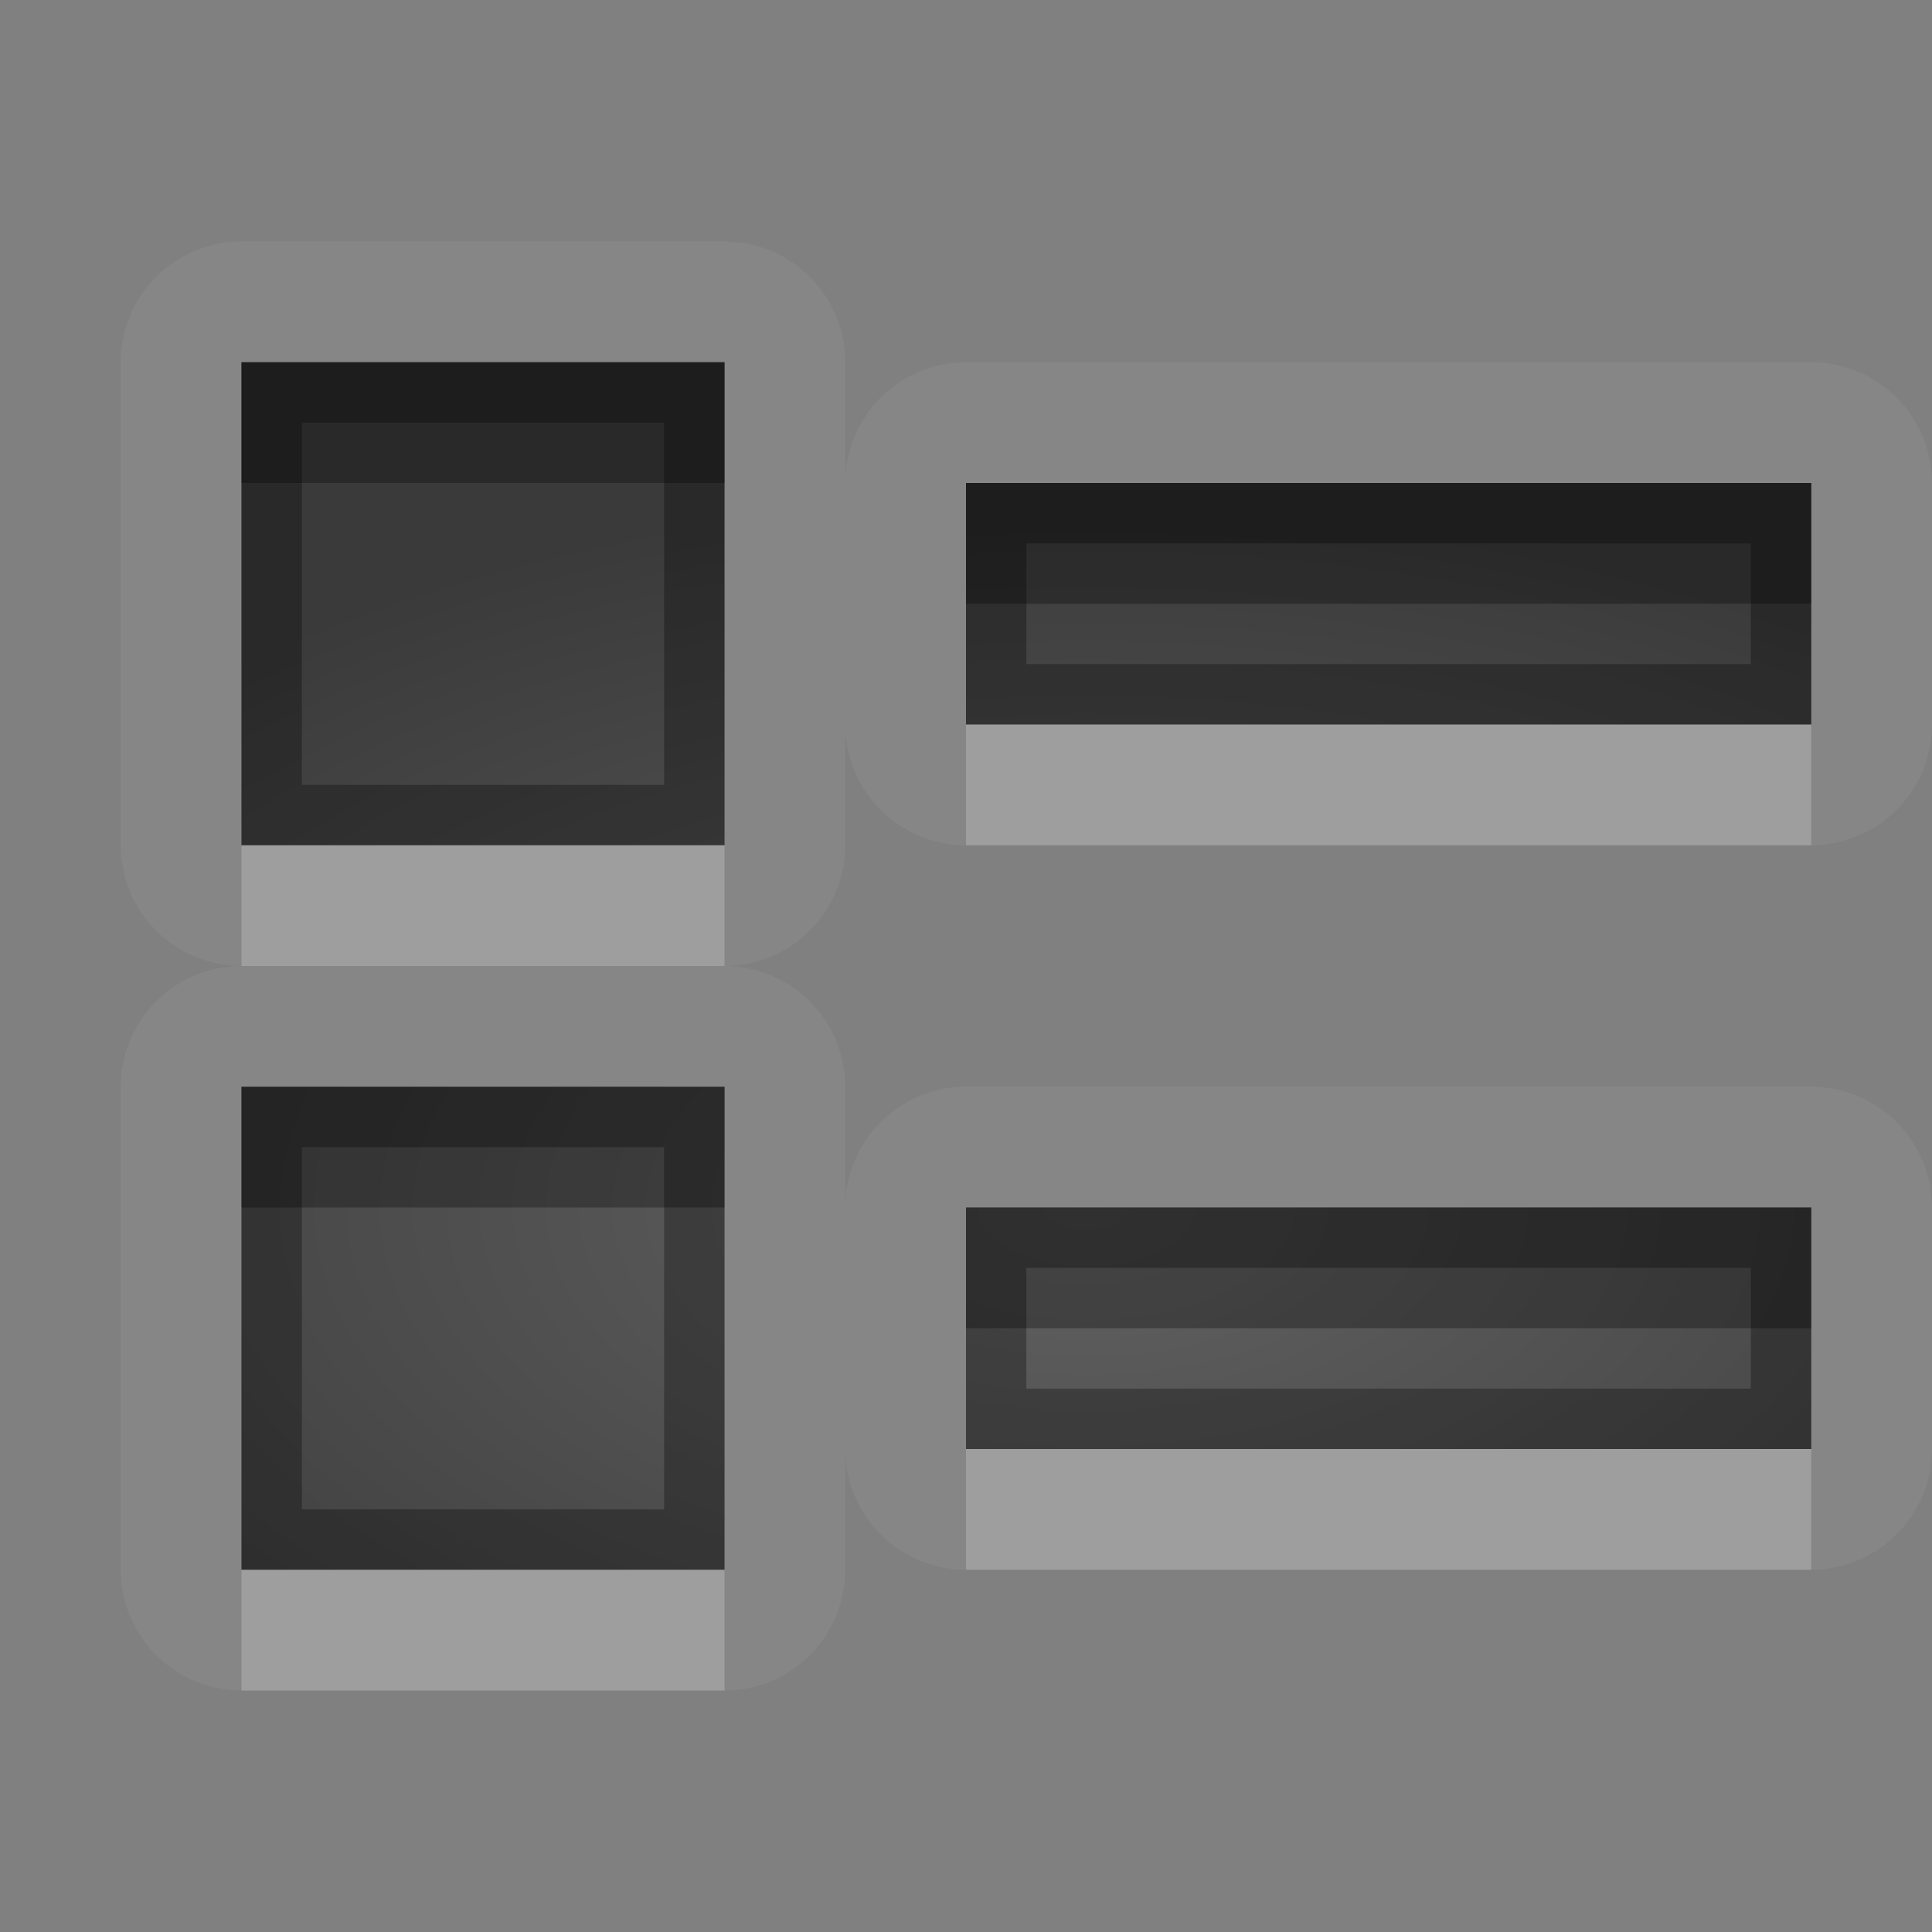 <?xml version="1.0" encoding="UTF-8"?>
<svg id="svg30" width="16" height="16" version="1.1" xmlns="http://www.w3.org/2000/svg" xmlns:cc="http://creativecommons.org/ns#" xmlns:dc="http://purl.org/dc/elements/1.1/" xmlns:rdf="http://www.w3.org/1999/02/22-rdf-syntax-ns#">
 <rect width="100%" height="100%" fill="#808080" stroke="none"/>
 <defs id="defs7">
  <radialGradient id="gr0" cx="9" cy="10" r="11" gradientTransform="matrix(1 0 0 .545 0 4.545)" gradientUnits="userSpaceOnUse">
   <stop id="stop2" stop-opacity=".235" offset="0"/>
   <stop id="stop4" stop-opacity=".549" offset="1"/>
  </radialGradient>
 </defs>
 <path id="path9" d="m2 2a1 1 0 0 0-1 1v4a1 1 0 0 0 1 1 1 1 0 0 0-1 1v4a1 1 0 0 0 1 1h4a1 1 0 0 0 1-1v-1a1 1 0 0 0 1 1h7a1 1 0 0 0 1-1v-2a1 1 0 0 0-1-1h-7a1 1 0 0 0-1 1v-1a1 1 0 0 0-1-1 1 1 0 0 0 1-1v-1a1 1 0 0 0 1 1h7a1 1 0 0 0 1-1v-2a1 1 0 0 0-1-1h-7a1 1 0 0 0-1 1v-1a1 1 0 0 0-1-1h-4zm0 1h4v4h-4v-4zm6 1h7v2h-7v-2zm-6 5h4v4h-4v-4zm6 1h7v2h-7v-2z" fill="#fff" opacity=".05"/>
 <path id="base" d="m2 3v4h4v-4zm6 1v2h7v-2zm-6 5v4h4v-4zm6 1v2h7v-2z" fill="url(#gr0)"/>
 <path id="path15" d="m2 3v4h4v-4h-4zm0.5 0.5h3v3h-3v-3zm5.5 0.5v2h7v-2h-7zm0.5 0.5h6v1h-6v-1zm-6.5 4.5v4h4v-4h-4zm0.5 0.5h3v3h-3v-3zm5.5 0.5v2h7v-2h-7zm0.5 0.5h6v1h-6v-1z" opacity=".3"/>
 <path id="path20" d="m8 6v1h7v-1h-7zm-6 1v1h4v-1h-4zm6 5v1h7v-1h-7zm-6 1v1h4v-1h-4z" fill="#fff" opacity=".2"/>
 <path id="path25" d="m2 3v1h4v-1h-4zm6 1v1h7v-1h-7zm-6 5v1h4v-1h-4zm6 1v1h7v-1h-7z" opacity=".3"/>
</svg>
